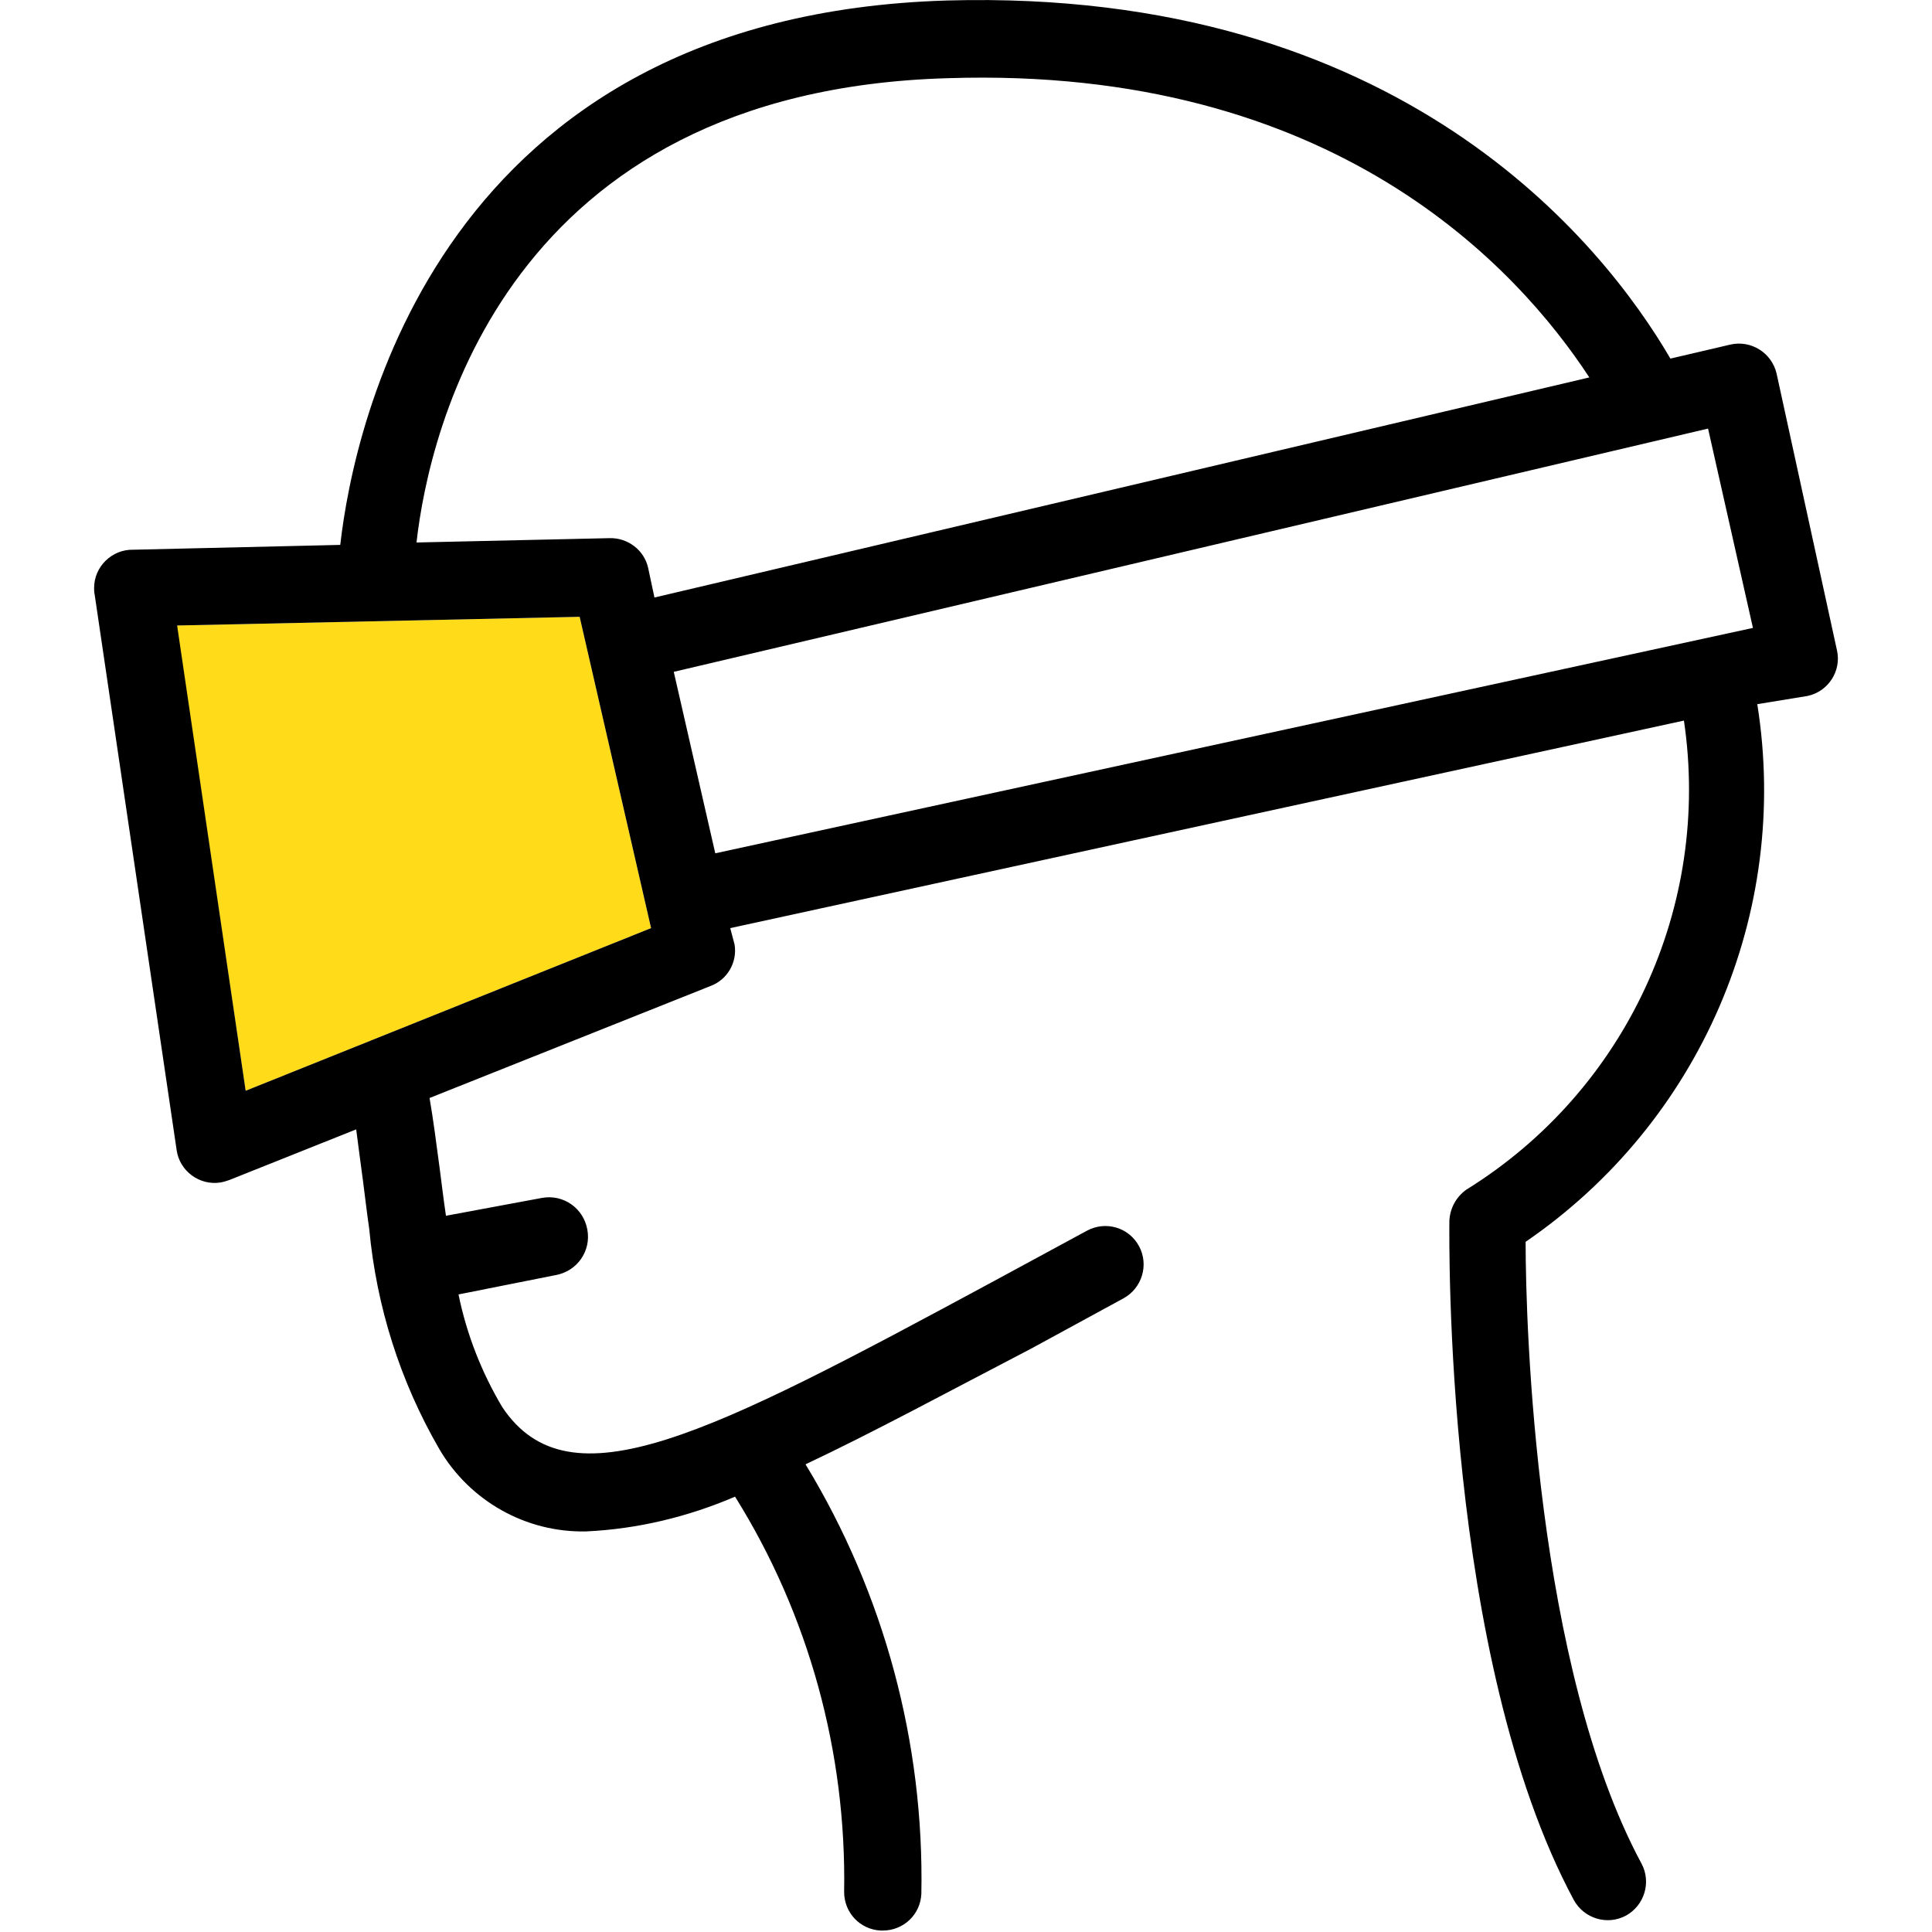<?xml version="1.0" encoding="utf-8"?>
<!-- Generator: Adobe Illustrator 21.0.0, SVG Export Plug-In . SVG Version: 6.00 Build 0)  -->
<svg version="1.1" id="Capa_1" xmlns="http://www.w3.org/2000/svg" xmlns:xlink="http://www.w3.org/1999/xlink" x="0px" y="0px"
	 viewBox="0 0 400.3 400.3" style="enable-background:new 0 0 400.3 400.3;" xml:space="preserve">
<style type="text/css">
	.st0{fill:#FFDB1A;}
</style>
<g>
	<g id="XMLID_1_">
		<g>
			<polygon class="st0" points="120.1,127.8 134.9,192.3 50.9,226 36.6,129.6 			"/>
			<path d="M380.6,134.7c1,4.3-1.8,8.6-6.1,9.5l-10.4,1.7c6.9,43.3-11.8,86.6-48,111.4c0,17.5,2.1,88.1,24,128.8
				c2.1,3.9,0.6,8.7-3.2,10.8c-3.9,2.1-8.7,0.6-10.8-3.2c-27-50.2-25.8-137-25.8-140.7c0.1-2.6,1.4-5,3.5-6.5
				c33.1-20.5,50.8-58.7,45.1-97.2l-197.6,43l0.9,3.4c0.6,3.7-1.5,7.3-5,8.6l-58.2,23.2c0.8,4.6,1.4,9.4,2.1,14.6
				c0.4,3.1,0.8,6.4,1.3,9.8l19.9-3.7c4.4-0.8,8.6,2.1,9.4,6.6c0.8,4.4-2.1,8.6-6.6,9.4l-20.1,4c1.7,8.3,4.8,16.2,9.1,23.4
				c13.9,20.7,42.6,5.8,101.9-26.2l19.2-10.4c3.9-2.1,8.7-0.7,10.8,3.2c2.1,3.9,0.6,8.7-3.2,10.8l-19.1,10.4
				c-17.3,9-32.8,17.4-46.8,24c16.3,26.8,24.6,57.7,24,89c-0.2,4.3-3.7,7.6-8,7.6h-0.4c-4.3-0.2-7.6-3.7-7.6-8
				c0.5-28.9-7.3-57.4-22.6-81.9c-9.8,4.2-20.2,6.7-30.8,7.2c-12.5,0.3-24.2-6.3-30.5-17.1c-8.1-14-13-29.5-14.5-45.6
				c-0.5-3.4-0.8-6.2-1.3-10c-0.5-3.8-1-7.4-1.4-10.6l-26.3,10.5c-0.6,0.2-1.2,0.4-1.8,0.5c-4.4,0.7-8.5-2.4-9.1-6.7L19.6,123.1
				c-0.1-0.4-0.1-0.9-0.1-1.3c0-4.4,3.7-8,8.1-7.9l42.9-1C73.3,88.1,91,3.2,196.3,0.1c93.8-2.6,135.8,50.2,149.8,74.2l12.4-2.9h0
				c4.3-1,8.6,1.7,9.6,6L380.6,134.7C380.5,134.7,380.6,134.7,380.6,134.7z M363.2,130.1l-9.3-41.3l-214.3,50.4l8.6,37.6
				L363.2,130.1z M135.6,123.8l193.7-45.6c-14.8-22.6-52.9-64.6-132.9-62c-91.5,2.6-107.5,73-110.1,96.2l40-0.9
				c3.8-0.1,7.2,2.5,8,6.2L135.6,123.8z M134.9,192.3l-14.8-64.5l-83.4,1.8L50.9,226L134.9,192.3z"/>
		</g>
		<g>
		</g>
	</g>
</g>
</svg>
